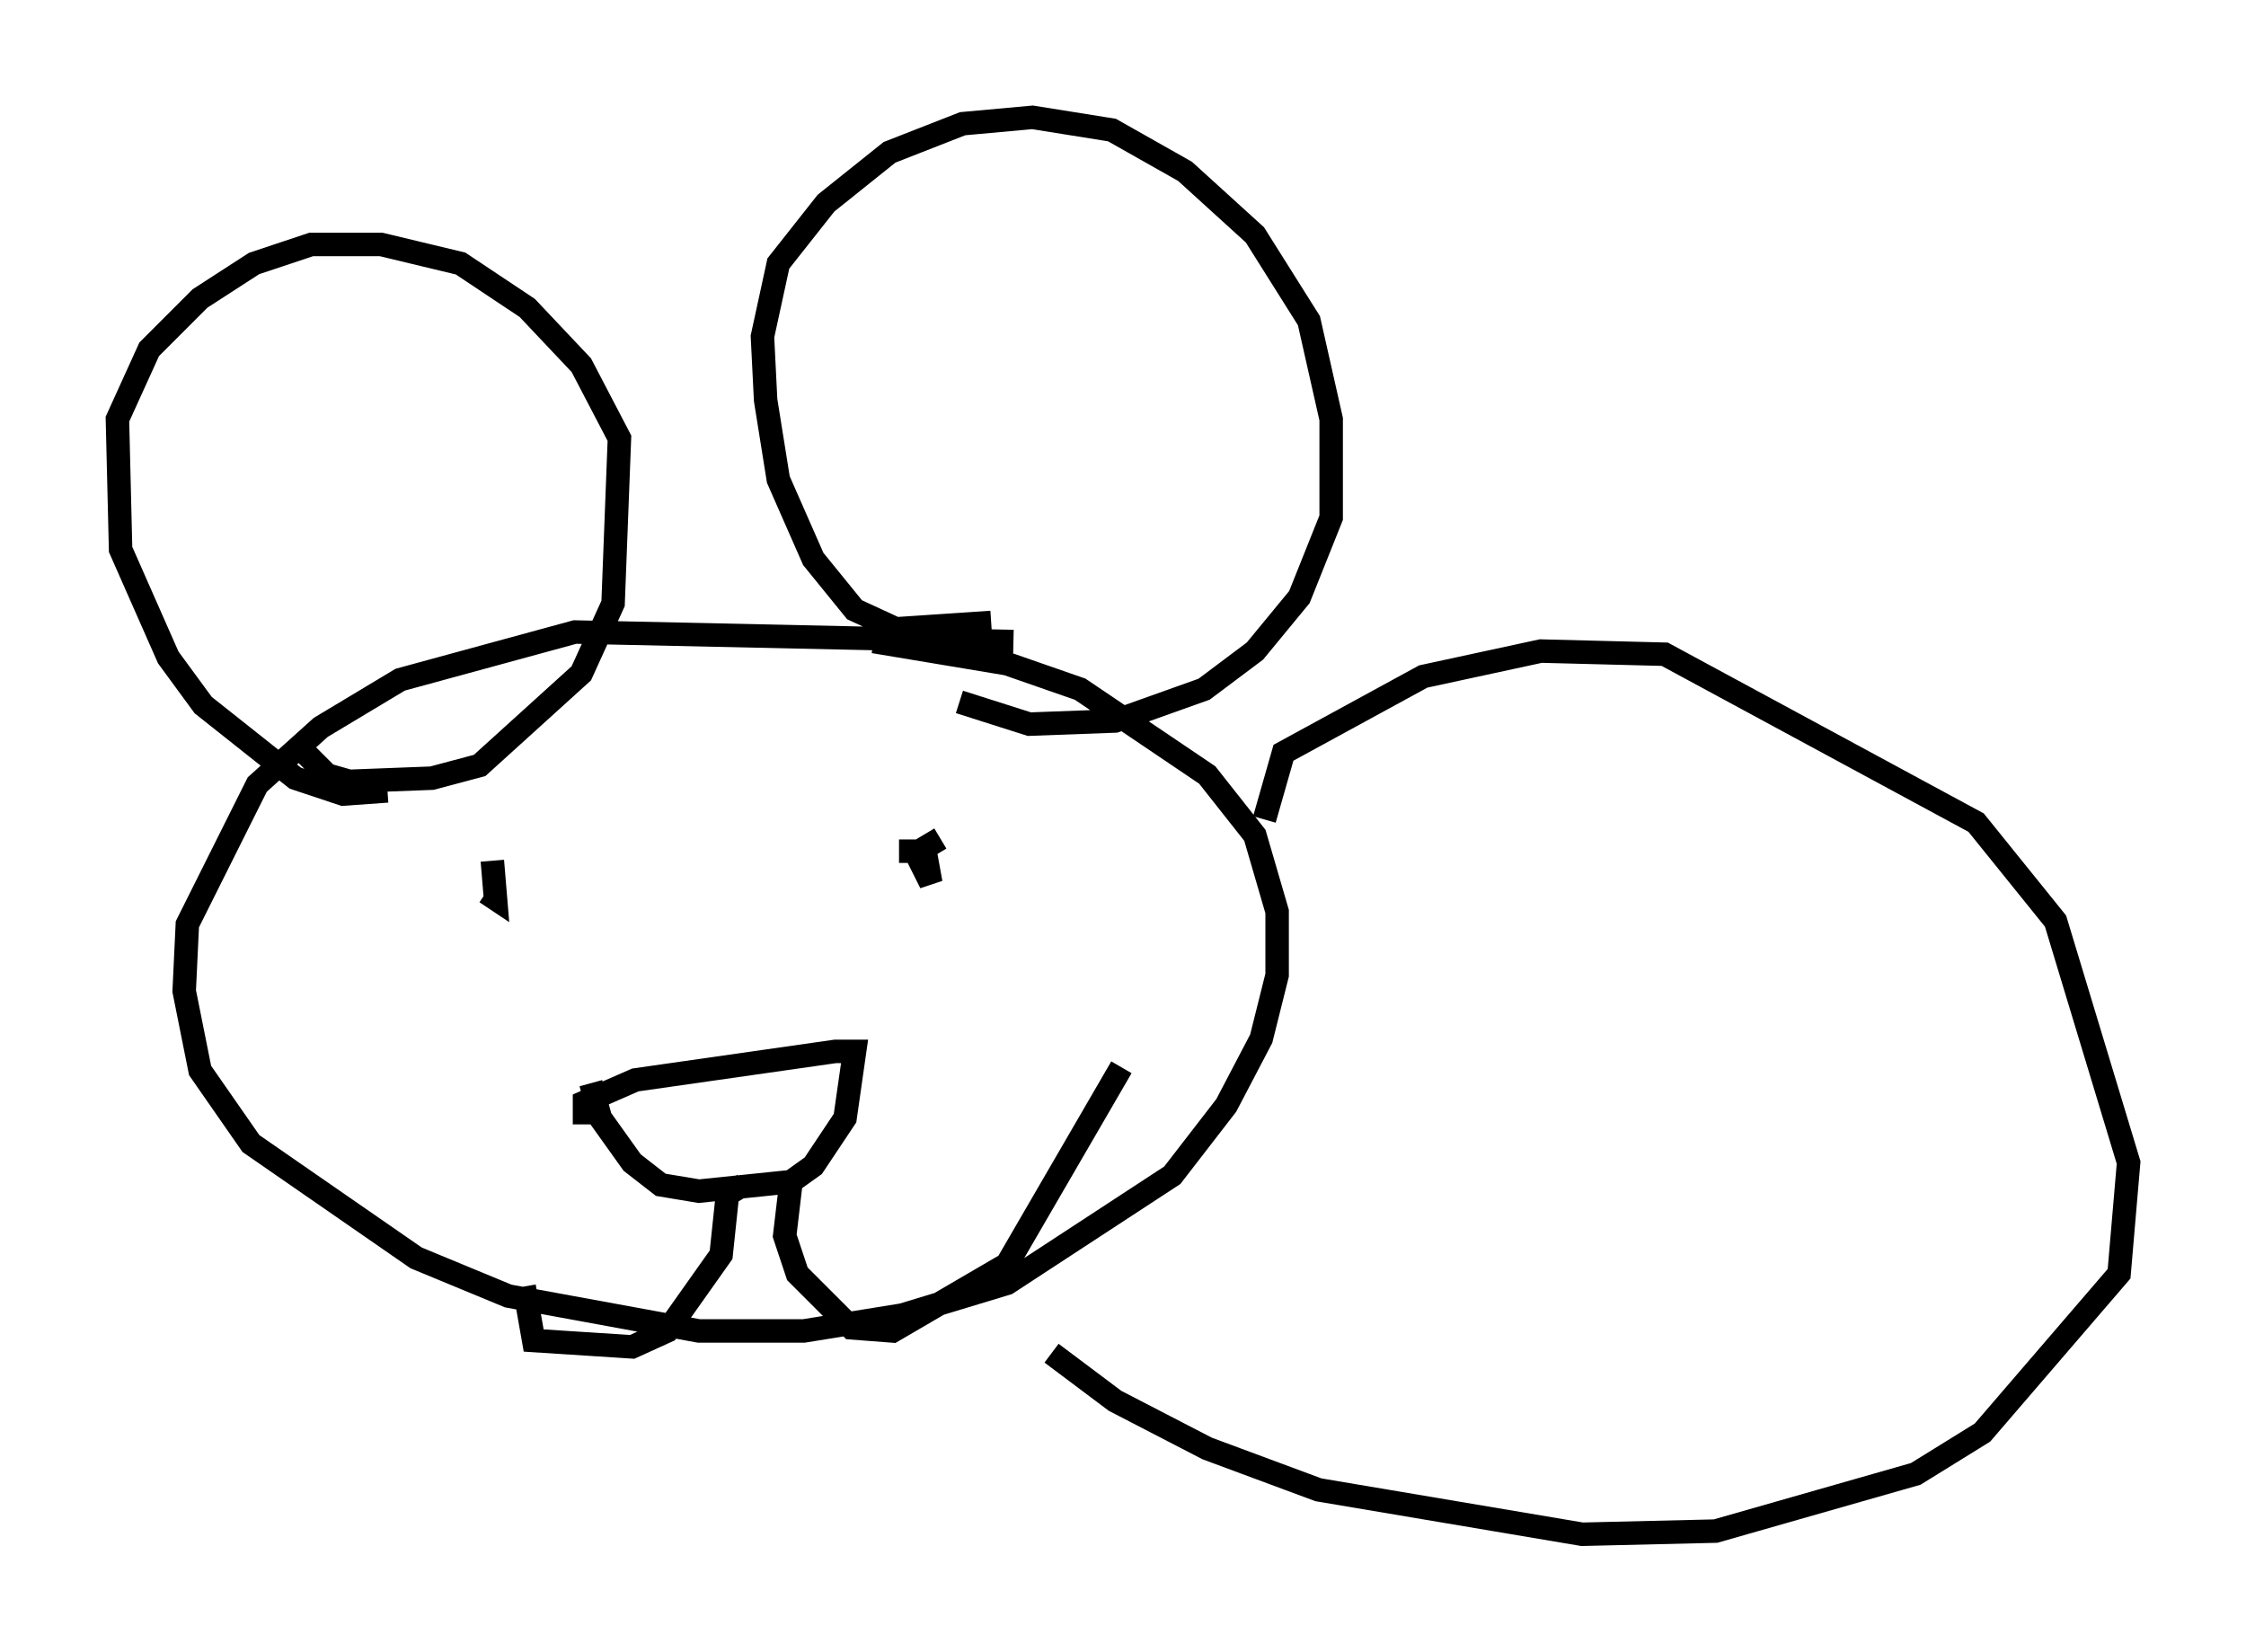 <?xml version="1.0" encoding="utf-8" ?>
<svg baseProfile="full" height="70.351" version="1.1" width="95.655" xmlns="http://www.w3.org/2000/svg" xmlns:ev="http://www.w3.org/2001/xml-events" xmlns:xlink="http://www.w3.org/1999/xlink"><defs /><rect fill="white" height="70.351" width="95.655" x="0" y="0" /><path d="M42.212, 39.506 m0.0, 0.0 m-25.71, -5.819 l-1.894, 0.135 -2.03, -0.677 l-3.924, -3.112 -1.488, -2.03 l-2.03, -4.601 -0.135, -5.548 l1.353, -2.977 2.165, -2.165 l2.3, -1.488 2.436, -0.812 l2.977, 0.0 3.383, 0.812 l2.842, 1.894 2.3, 2.436 l1.624, 3.112 -0.271, 7.036 l-1.353, 2.977 -4.33, 3.924 l-2.03, 0.541 -3.518, 0.135 l-0.947, -0.271 -0.947, -0.947 m29.228, -5.548 l-4.059, 0.271 -1.759, -0.812 l-1.759, -2.165 -1.488, -3.383 l-0.541, -3.383 -0.135, -2.706 l0.677, -3.112 2.03, -2.571 l2.706, -2.165 3.112, -1.218 l2.977, -0.271 3.383, 0.541 l3.112, 1.759 2.977, 2.706 l2.3, 3.654 0.947, 4.195 l0.0, 4.195 -1.353, 3.383 l-1.894, 2.3 -2.165, 1.624 l-3.789, 1.353 -3.654, 0.135 l-2.977, -0.947 m2.3, -2.571 l-18.674, -0.406 -7.442, 2.03 l-3.383, 2.03 -2.706, 2.436 l-2.977, 5.954 -0.135, 2.842 l0.677, 3.383 2.165, 3.112 l7.036, 4.871 3.924, 1.624 l8.119, 1.488 4.465, 0.0 l4.195, -0.677 4.465, -1.353 l7.036, -4.601 2.3, -2.977 l1.488, -2.842 0.677, -2.706 l0.0, -2.706 -0.947, -3.248 l-2.03, -2.571 -5.413, -3.654 l-3.112, -1.083 -5.683, -0.947 m-16.238, 9.337 l0.135, 1.624 -0.406, -0.271 m17.591, -1.759 l0.677, 0.0 0.677, 1.353 l-0.271, -1.488 0.677, -0.406 m-15.155, 12.178 l0.0, -0.947 2.165, -0.947 l8.525, -1.218 0.812, 0.0 l-0.406, 2.842 -1.353, 2.03 l-0.947, 0.677 -3.924, 0.406 l-1.624, -0.271 -1.218, -0.947 l-1.353, -1.894 -0.406, -1.488 m6.495, 4.33 l-0.677, 0.406 -0.271, 2.571 l-2.3, 3.248 -1.488, 0.677 l-4.195, -0.271 -0.406, -2.3 m11.367, -4.465 l-0.271, 2.3 0.541, 1.624 l2.3, 2.3 1.759, 0.135 l4.871, -2.842 4.871, -8.39 m6.089, -10.555 l0.812, -2.842 5.954, -3.248 l5.007, -1.083 5.277, 0.135 l13.261, 7.172 3.383, 4.195 l3.112, 10.284 -0.406, 4.736 l-5.819, 6.766 -2.842, 1.759 l-8.525, 2.436 -5.683, 0.135 l-11.231, -1.894 -4.736, -1.759 l-3.924, -2.03 -2.706, -2.03 " fill="none" stroke="black" stroke-width="1" /></svg>